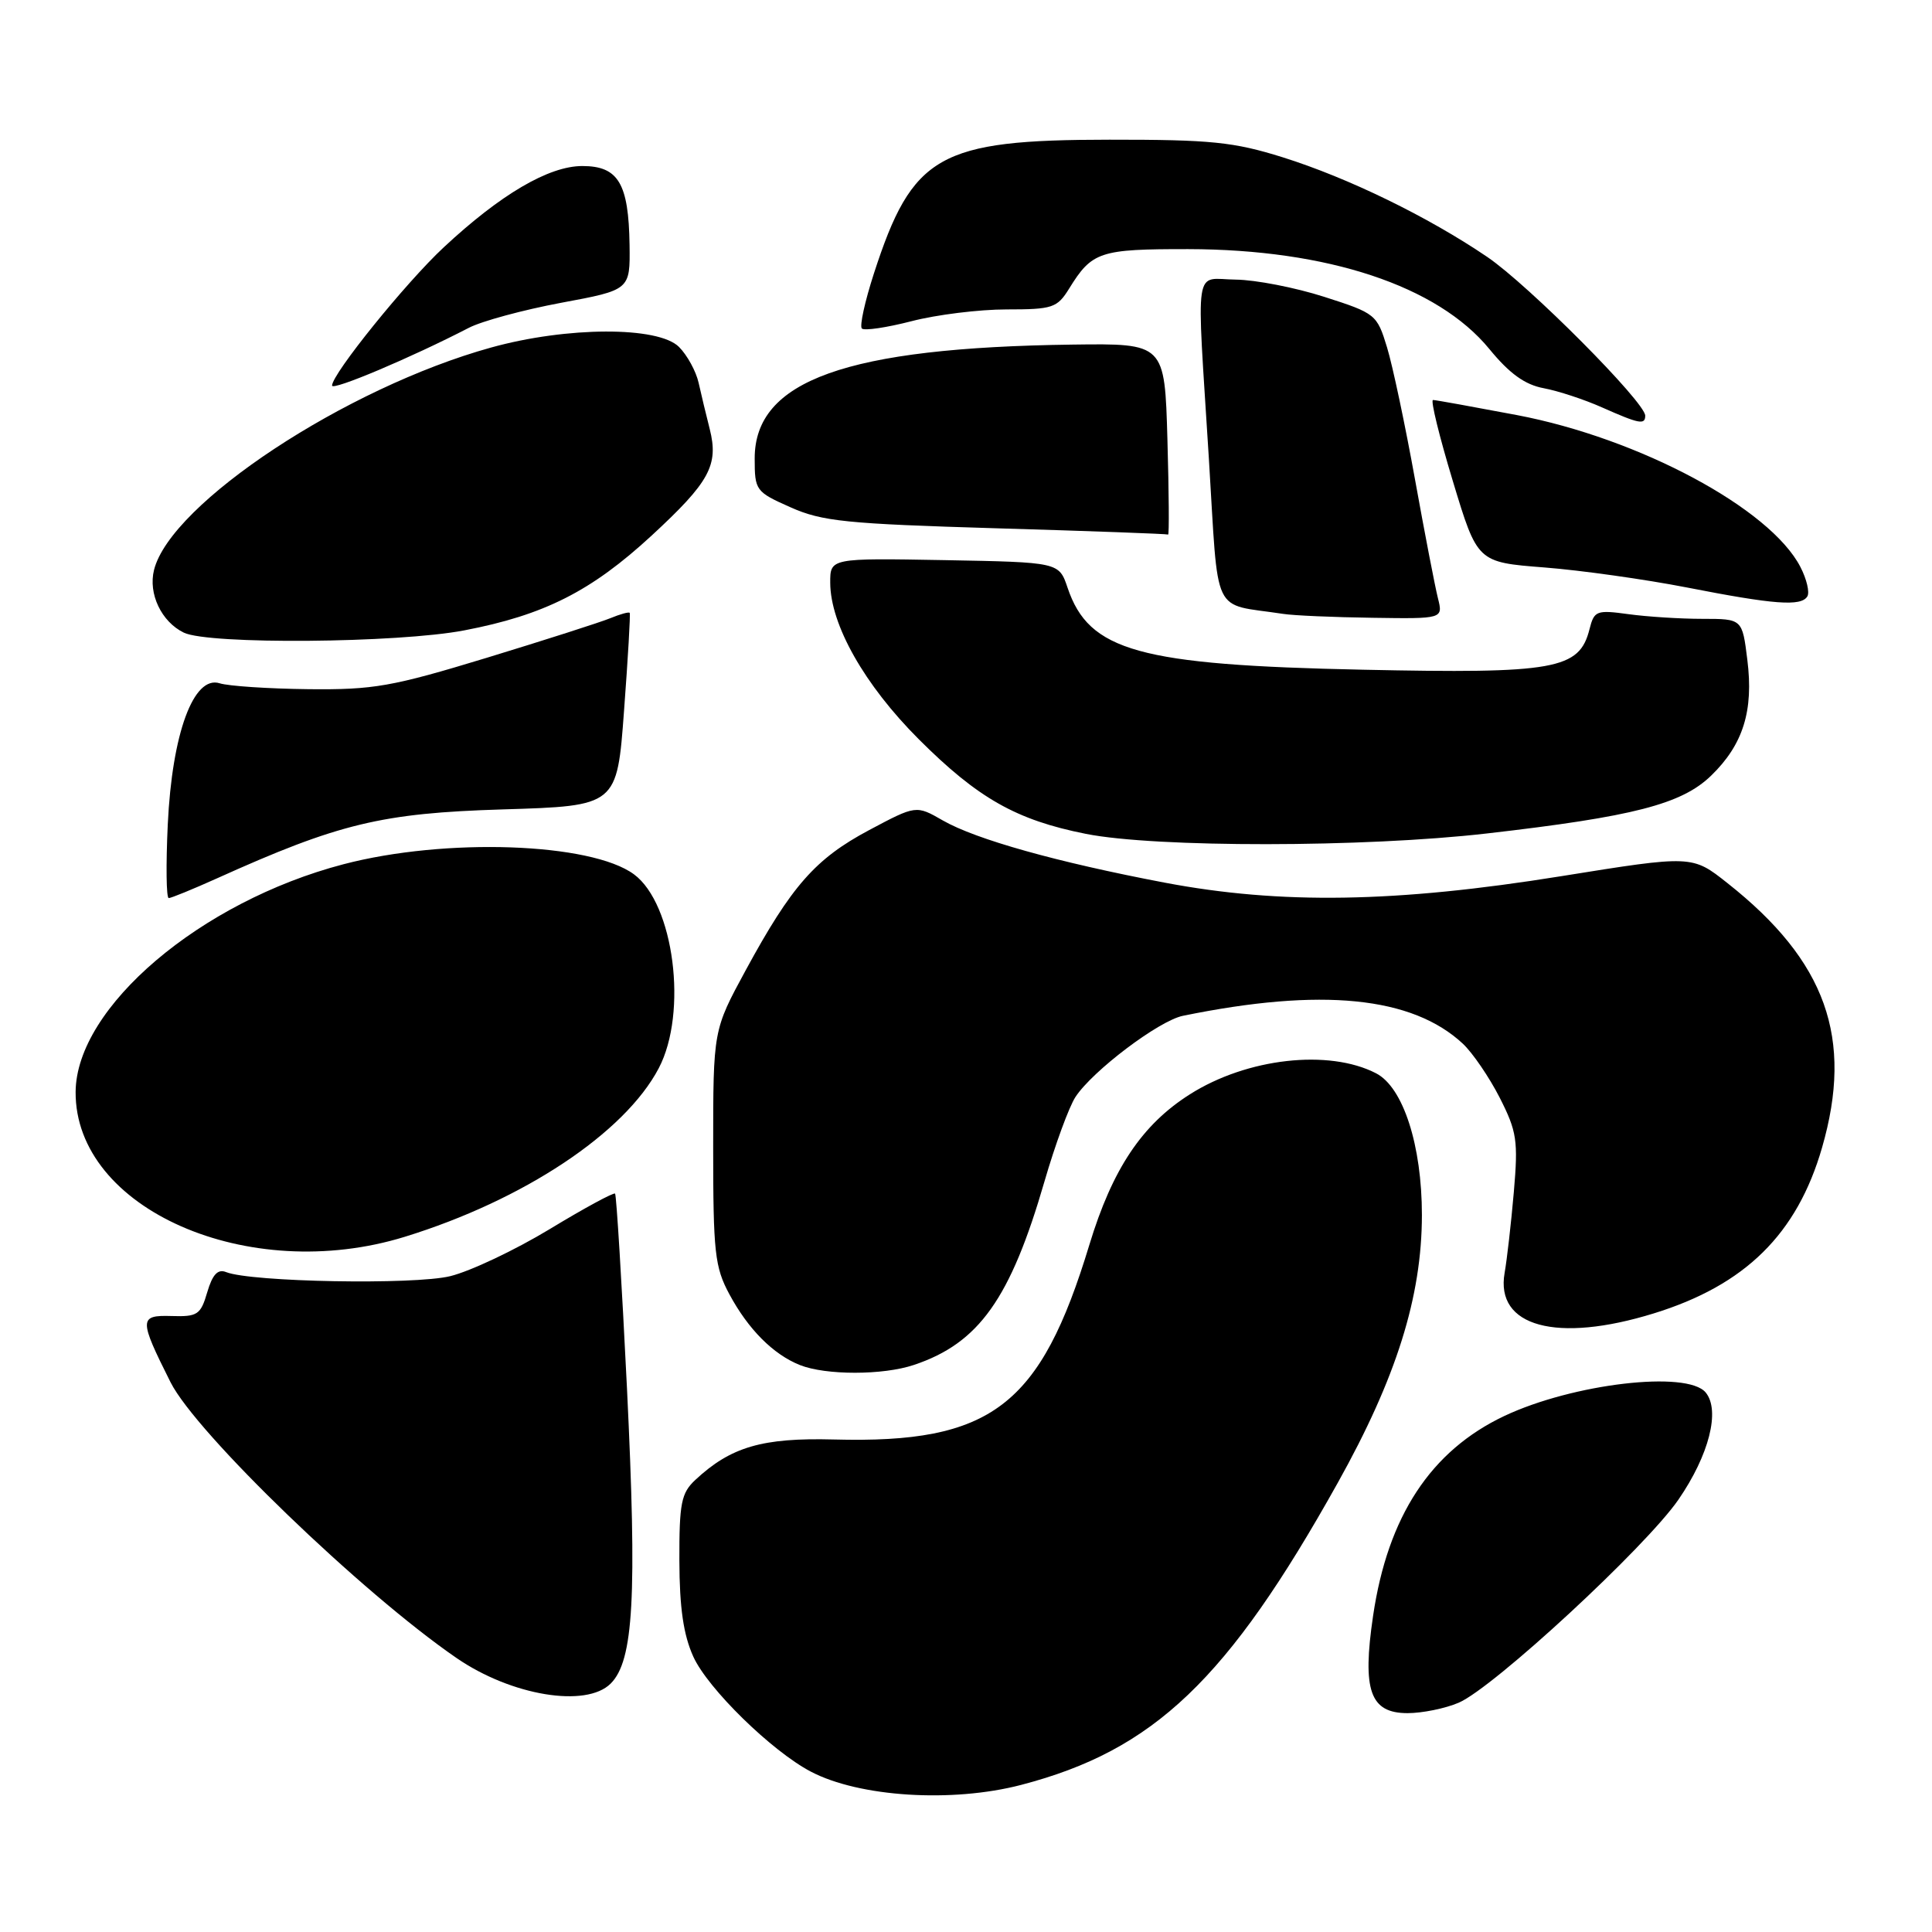 <?xml version="1.0" encoding="UTF-8" standalone="no"?>
<!DOCTYPE svg PUBLIC "-//W3C//DTD SVG 1.1//EN" "http://www.w3.org/Graphics/SVG/1.1/DTD/svg11.dtd" >
<svg xmlns="http://www.w3.org/2000/svg" xmlns:xlink="http://www.w3.org/1999/xlink" version="1.1" viewBox="0 0 256 256">
 <g >
 <path fill="currentColor"
d=" M 135.30 236.51 C 152.91 231.92 162.67 222.61 177.25 196.50 C 185.02 182.59 188.40 171.84 188.41 161.00 C 188.41 151.77 185.93 144.07 182.34 142.22 C 176.08 138.98 165.23 140.20 157.67 145.00 C 151.32 149.02 147.40 154.89 144.35 164.93 C 137.85 186.36 131.37 191.29 110.50 190.74 C 101.02 190.49 96.84 191.71 92.14 196.09 C 90.27 197.83 90.00 199.17 90.02 206.79 C 90.04 213.05 90.56 216.63 91.87 219.52 C 93.79 223.75 102.25 232.03 107.44 234.75 C 113.87 238.12 126.13 238.90 135.30 236.51 Z  M 193.28 225.62 C 197.89 223.65 218.07 204.99 222.40 198.71 C 226.47 192.80 227.97 186.88 226.01 184.51 C 223.56 181.56 208.44 183.33 199.34 187.62 C 189.59 192.23 183.89 200.90 181.94 214.11 C 180.48 224.00 181.54 227.00 186.51 227.00 C 188.46 227.00 191.51 226.38 193.28 225.62 Z  M 80.92 223.08 C 83.96 220.04 84.42 211.62 83.08 184.00 C 82.39 169.98 81.68 158.35 81.50 158.16 C 81.31 157.98 77.41 160.09 72.83 162.87 C 68.25 165.64 62.32 168.45 59.65 169.10 C 54.86 170.27 33.28 169.88 29.96 168.56 C 28.86 168.12 28.16 168.86 27.46 171.23 C 26.59 174.21 26.17 174.49 22.73 174.38 C 18.40 174.25 18.40 174.79 22.60 183.16 C 25.99 189.90 47.94 211.07 60.50 219.70 C 67.76 224.69 77.67 226.33 80.92 223.08 Z  M 121.10 180.86 C 129.71 177.98 133.89 172.10 138.40 156.54 C 139.81 151.68 141.66 146.65 142.50 145.36 C 144.77 141.89 153.56 135.25 156.74 134.60 C 175.11 130.84 187.12 132.04 193.84 138.30 C 195.13 139.51 197.33 142.73 198.72 145.45 C 200.99 149.92 201.18 151.14 200.59 157.95 C 200.23 162.10 199.68 166.92 199.37 168.66 C 198.11 175.79 206.27 178.01 219.14 174.03 C 231.25 170.29 238.12 163.52 241.43 152.07 C 245.62 137.56 241.98 127.35 228.90 117.02 C 224.22 113.31 224.22 113.31 206.86 116.10 C 184.97 119.62 169.67 119.87 154.30 116.95 C 140.05 114.24 129.32 111.23 124.94 108.72 C 121.39 106.68 121.39 106.68 115.15 110.00 C 108.04 113.79 104.89 117.37 98.80 128.58 C 94.50 136.50 94.50 136.50 94.50 152.00 C 94.50 165.96 94.71 167.90 96.65 171.50 C 99.15 176.15 102.46 179.47 106.00 180.88 C 109.43 182.24 117.00 182.24 121.10 180.86 Z  M 53.64 163.88 C 69.37 159.03 82.79 150.12 87.29 141.54 C 91.16 134.17 89.31 119.76 84.00 115.85 C 78.30 111.65 58.99 110.98 45.50 114.52 C 26.55 119.48 10.10 133.47 10.02 144.68 C 9.92 160.18 32.89 170.29 53.64 163.88 Z  M 28.72 116.40 C 44.91 109.10 50.56 107.74 66.63 107.25 C 81.76 106.79 81.76 106.79 82.69 94.15 C 83.21 87.19 83.55 81.37 83.44 81.21 C 83.34 81.05 82.19 81.37 80.88 81.91 C 79.57 82.45 72.20 84.81 64.50 87.16 C 51.92 90.99 49.52 91.41 40.87 91.32 C 35.57 91.26 30.28 90.91 29.11 90.54 C 25.65 89.44 22.80 97.18 22.23 109.25 C 21.98 114.61 22.03 119.00 22.36 119.00 C 22.68 119.00 25.54 117.83 28.72 116.40 Z  M 197.00 110.44 C 216.43 108.21 222.83 106.56 226.73 102.78 C 230.98 98.66 232.38 94.18 231.53 87.42 C 230.86 82.00 230.86 82.00 225.57 82.00 C 222.66 82.00 218.25 81.72 215.78 81.38 C 211.54 80.80 211.24 80.92 210.62 83.36 C 209.28 88.71 206.09 89.28 180.58 88.74 C 150.91 88.12 144.29 86.28 141.46 77.88 C 140.32 74.50 140.32 74.50 125.16 74.22 C 110.00 73.95 110.00 73.95 110.01 77.22 C 110.03 82.78 114.54 90.75 121.75 97.96 C 129.57 105.77 134.66 108.66 143.88 110.49 C 153.11 112.33 180.81 112.31 197.00 110.44 Z  M 61.51 83.53 C 72.11 81.50 78.34 78.35 86.34 70.97 C 94.03 63.87 95.25 61.63 94.04 56.84 C 93.57 55.00 92.91 52.25 92.57 50.72 C 92.23 49.20 91.06 47.06 89.97 45.97 C 87.22 43.22 75.13 43.26 65.07 46.05 C 45.83 51.38 22.62 66.69 20.41 75.52 C 19.62 78.67 21.39 82.39 24.36 83.83 C 27.65 85.42 52.68 85.22 61.51 83.53 Z  M 190.53 79.25 C 190.15 77.74 188.78 70.65 187.49 63.50 C 186.20 56.35 184.54 48.49 183.79 46.03 C 182.46 41.66 182.27 41.51 175.46 39.33 C 171.63 38.10 166.36 37.08 163.75 37.05 C 158.13 36.99 158.53 34.33 160.18 60.74 C 161.51 82.16 160.42 79.87 170.00 81.34 C 171.38 81.56 176.71 81.79 181.86 81.86 C 191.22 82.00 191.22 82.00 190.53 79.25 Z  M 239.48 79.03 C 239.81 78.50 239.40 76.74 238.56 75.12 C 234.56 67.37 217.22 58.09 201.00 55.00 C 195.22 53.91 190.22 53.00 189.88 53.00 C 189.53 53.00 190.72 57.84 192.51 63.75 C 195.76 74.50 195.76 74.50 204.63 75.19 C 209.51 75.57 218.00 76.77 223.50 77.84 C 235.09 80.11 238.65 80.38 239.48 79.03 Z  M 154.69 58.25 C 154.33 45.50 154.33 45.50 142.11 45.66 C 112.14 46.06 100.00 50.41 100.00 60.74 C 100.00 64.99 100.13 65.17 104.75 67.22 C 108.94 69.09 112.15 69.41 132.00 70.00 C 144.38 70.36 154.62 70.74 154.78 70.83 C 154.93 70.92 154.89 65.26 154.69 58.25 Z  M 218.00 55.08 C 218.00 53.30 202.54 37.76 197.06 34.04 C 189.20 28.71 178.65 23.57 169.96 20.84 C 163.47 18.81 160.48 18.50 147.00 18.51 C 124.40 18.52 120.90 20.51 115.80 36.23 C 114.60 39.93 113.88 43.21 114.20 43.53 C 114.52 43.85 117.48 43.41 120.78 42.56 C 124.09 41.70 129.75 41.00 133.37 41.00 C 139.47 41.00 140.08 40.80 141.66 38.25 C 144.70 33.33 145.70 33.00 157.44 33.01 C 175.91 33.04 190.48 37.87 197.35 46.25 C 200.01 49.50 202.06 50.98 204.55 51.44 C 206.47 51.80 209.94 52.94 212.27 53.98 C 217.20 56.17 218.00 56.33 218.00 55.08 Z  M 62.12 43.44 C 63.83 42.55 69.34 41.06 74.36 40.12 C 83.50 38.42 83.50 38.42 83.42 32.46 C 83.30 24.29 81.93 22.00 77.16 22.00 C 72.72 22.00 66.33 25.75 58.80 32.77 C 53.78 37.44 44.00 49.55 44.00 51.09 C 44.00 51.82 54.48 47.39 62.12 43.44 Z "/>
</g>
</svg>